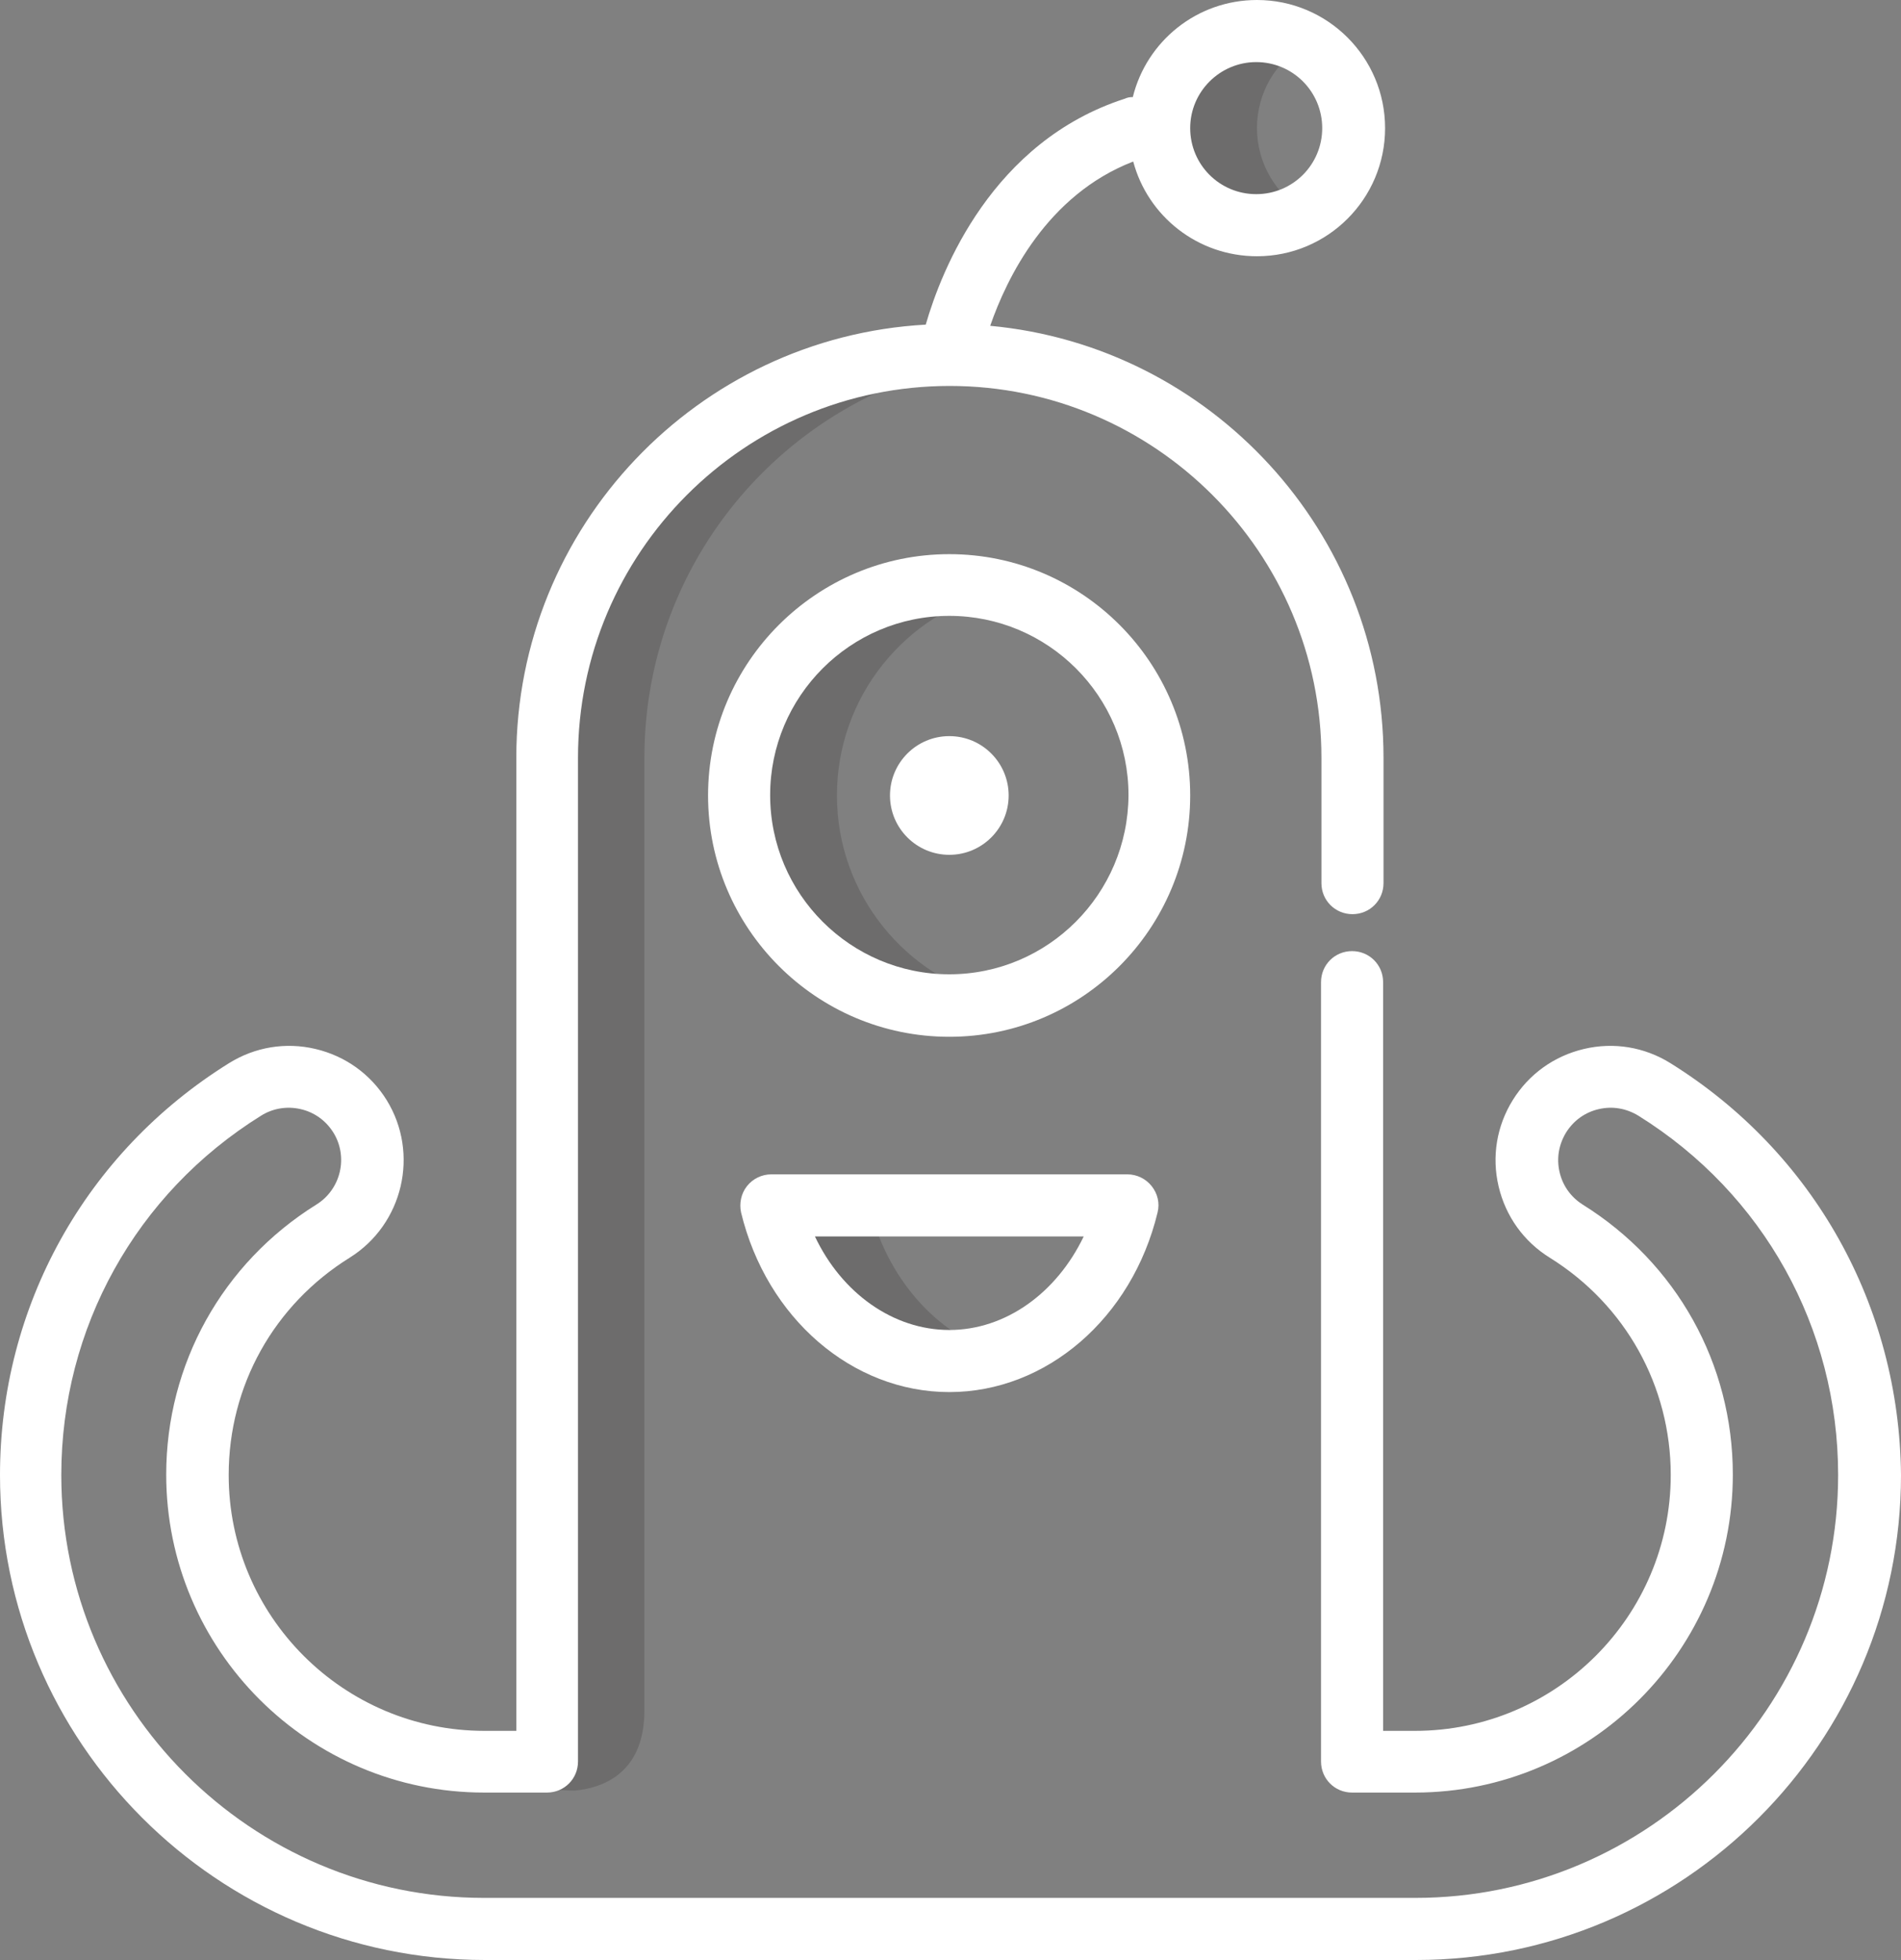 <?xml version="1.0" encoding="utf-8"?>
<!-- Generator: Adobe Illustrator 19.1.0, SVG Export Plug-In . SVG Version: 6.00 Build 0)  -->
<svg version="1.1" id="Layer_1" xmlns="http://www.w3.org/2000/svg" xmlns:xlink="http://www.w3.org/1999/xlink" x="0px" y="0px"
	 viewBox="-33.9 146.6 483.8 498.7" style="enable-background:new -33.9 146.6 483.8 498.7;" xml:space="preserve">
<rect x="-33.9" y="146.6" width="483.8" height="498.7" fill="#808080" stroke="none"/>
<style type="text/css">
	.st0{opacity:0.2;}
	.st1{fill:#231F20;}
	.st2{fill:#FFFFFF;}
</style>
<g>
	<g class="st0">
		<path class="st1" d="M207.7,236.9c-56.6,0-102.5,45.9-102.5,102.5v262.3c2.4,0.3,4.8,0.5,7.2,0.5c6.3-0.6,17.7-3.8,17.7-20.4
			V339.4c0-52.4,39.3-95.6,90-101.7C216,237.1,211.9,236.9,207.7,236.9z"/>
	</g>
	<g class="st0">
		<path class="st1" d="M179.1,349c0-25.2,17.5-46.4,41-52c-4-1-8.2-1.5-12.5-1.5c-29.5,0-53.5,23.9-53.5,53.5
			c0,29.5,23.9,53.5,53.5,53.5c4.3,0,8.5-0.5,12.5-1.5C196.6,395.3,179.1,374.2,179.1,349z"/>
	</g>
	<g class="st0">
		<path class="st1" d="M187.3,453.3h-24.9c5.6,22.9,23.7,39.6,45.3,39.6c4.3,0,8.5-0.7,12.5-1.9C204.2,486,191.7,471.6,187.3,453.3z
			"/>
	</g>
	<g class="st0">
		<path class="st1" d="M286,179.2c0-9.1,4.9-17.1,12.3-21.3c-3.7-2.1-7.9-3.4-12.5-3.4c-13.6,0-24.7,11.1-24.7,24.7
			s11.1,24.7,24.7,24.7c4.5,0,8.8-1.2,12.5-3.4C291,196.3,286,188.3,286,179.2z"/>
	</g>
	<g>
		<path class="st2" d="M207.7,287.6c-33.8,0-61.4,27.5-61.4,61.4c0,33.8,27.5,61.4,61.4,61.4S269,382.8,269,349
			C269,315.1,241.5,287.6,207.7,287.6z M207.7,394.5c-25.1,0-45.6-20.4-45.6-45.6c0-25.1,20.4-45.6,45.6-45.6
			c25.1,0,45.6,20.4,45.6,45.6C253.2,374.1,232.8,394.5,207.7,394.5z"/>
		<circle class="st2" cx="207.7" cy="349" r="15.1"/>
		<path class="st2" d="M253,445.4h-90.6c-2.4,0-4.7,1.1-6.2,3s-2,4.4-1.5,6.7c6.5,26.9,28.3,45.7,53,45.7s46.5-18.8,53-45.7
			c0.6-2.4,0-4.8-1.5-6.7C257.7,446.5,255.4,445.4,253,445.4z M207.7,485c-14.3,0-27.4-9.4-34.2-23.8h68.4
			C235,475.6,222,485,207.7,485z"/>
		<path class="st2" d="M391.2,417.1c-6.6-4.1-14.4-5.4-22-3.6s-14,6.4-18.1,13s-5.4,14.4-3.6,22s6.4,14,13,18.1
			c19.3,12,30.8,32.7,30.8,55.3c0,35.9-29.2,65.1-65.1,65.1h-8.1V396.5c0-4.4-3.5-7.9-7.9-7.9s-7.9,3.5-7.9,7.9v198.3
			c0,4.4,3.5,7.9,7.9,7.9h16c44.6,0,80.9-36.3,80.9-80.9c0-28.2-14.3-53.8-38.2-68.7c-3-1.9-5.1-4.8-5.9-8.3s-0.2-7,1.7-10.1
			c1.9-3,4.8-5.1,8.3-5.9s7-0.2,10.1,1.7c31.8,19.8,50.8,54,50.8,91.4c0,59.3-48.3,107.6-107.6,107.6h-237
			c-59.3,0-107.6-48.3-107.6-107.6c0-37.4,19-71.6,50.8-91.4c3-1.9,6.6-2.5,10.1-1.7s6.4,2.9,8.3,5.9c3.9,6.2,2,14.5-4.3,18.4
			C22.7,468,8.4,493.7,8.4,521.8c0,44.6,36.3,80.9,80.9,80.9h16c4.4,0,7.9-3.5,7.9-7.9V339.4c0-52.2,42.4-94.6,94.6-94.6l0,0l0,0
			c52.1,0,94.6,42.4,94.6,94.6v31.9c0,4.4,3.5,7.9,7.9,7.9s7.9-3.5,7.9-7.9v-31.9c0-57.4-44-104.7-100.1-109.9
			c4.2-12.1,14.4-33.3,36.4-41.8c3.7,13.9,16.4,24.1,31.5,24.1c18,0,32.6-14.6,32.6-32.6S304,146.6,286,146.6
			c-15.3,0-28.1,10.5-31.6,24.7c-0.7,0-1.4,0.1-2,0.4c-33.8,10.9-46.7,43.6-50.7,57.5c-58,3.2-104.2,51.4-104.2,110.2V587h-8.1
			c-35.9,0-65.1-29.2-65.1-65.1c0-22.7,11.5-43.3,30.8-55.3c13.6-8.5,17.8-26.5,9.4-40.1c-4.1-6.6-10.5-11.2-18.1-13
			s-15.4-0.5-22,3.6c-36.5,22.7-58.3,61.9-58.3,104.8c0,68,55.3,123.4,123.4,123.4h237c68,0,123.4-55.3,123.4-123.4
			C449.5,478.9,427.7,439.8,391.2,417.1z M285.8,162.4c9.3,0,16.8,7.5,16.8,16.8c0,9.3-7.5,16.8-16.8,16.8
			c-9.3,0-16.8-7.5-16.8-16.8C269,169.9,276.6,162.4,285.8,162.4z"/>
	</g>
</g>
</svg>
